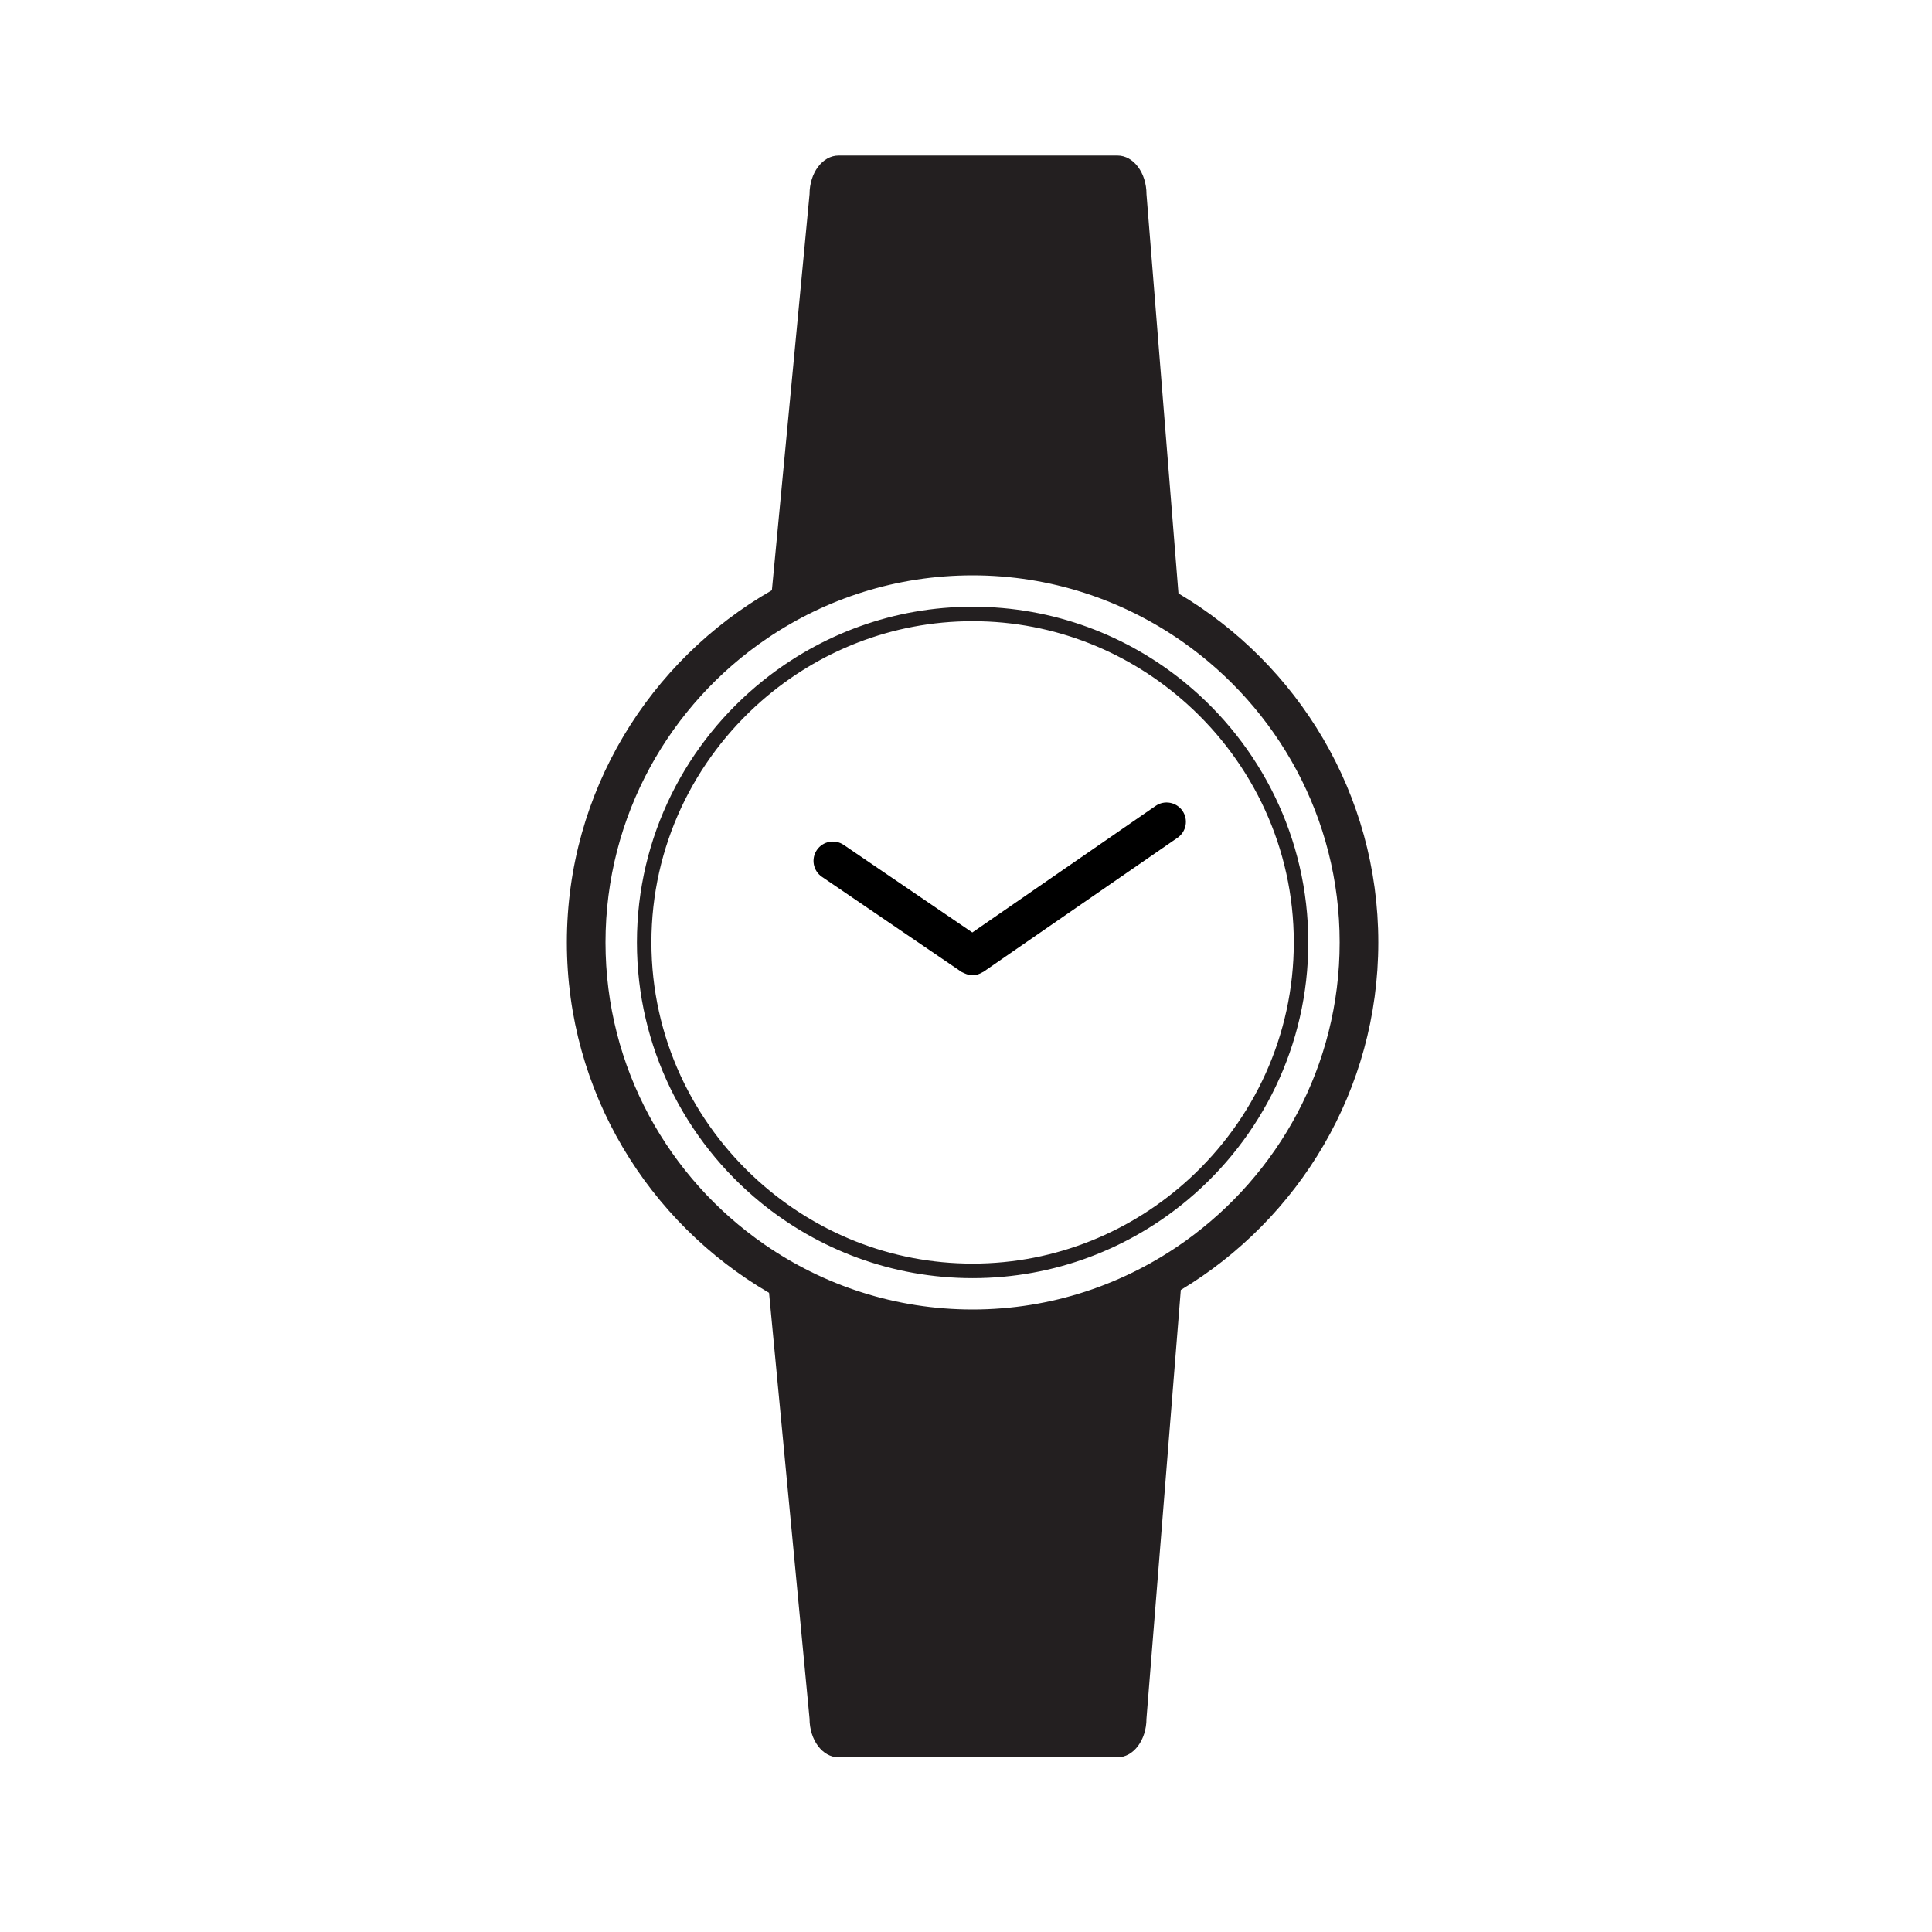 <?xml version="1.0" encoding="UTF-8"?>
<!DOCTYPE svg  PUBLIC '-//W3C//DTD SVG 1.1//EN'  'http://www.w3.org/Graphics/SVG/1.1/DTD/svg11.dtd'>
<svg enable-background="new 0 0 100 100" version="1.1" viewBox="0 0 100 100" xml:space="preserve" xmlns="http://www.w3.org/2000/svg">
<path d="m60.997 30.714l-1.655-20.663c0-1.104-0.671-2-1.5-2h-14.44c-0.828 0-1.5 0.896-1.5 2l-1.949 20.5c-6.329 3.622-10.612 10.427-10.612 18.227 0 7.738 4.218 14.495 10.465 18.138l2.096 22.042c0 1.105 0.671 2 1.5 2h14.439c0.829 0 1.5-0.895 1.5-2l1.777-22.189c6.111-3.677 10.223-10.354 10.223-17.991 1e-3 -7.687-4.164-14.404-10.344-18.064zm0.323 33.545c-3.104 2.208-6.888 3.521-10.979 3.521-3.999 0-7.708-1.248-10.773-3.367-4.963-3.431-8.227-9.155-8.227-15.633 0-6.544 3.326-12.326 8.376-15.744 3.035-2.055 6.691-3.256 10.624-3.256 4.036 0 7.774 1.274 10.854 3.428 4.917 3.438 8.146 9.131 8.146 15.572 1e-3 6.385-3.176 12.032-8.021 15.479z" fill="#231F20"/>
<path d="m61.369 35.362c-3.002-2.472-6.844-3.958-11.027-3.958-4.096 0-7.858 1.433-10.832 3.813-3.982 3.187-6.543 8.078-6.543 13.563 0 5.418 2.496 10.262 6.395 13.452 2.996 2.449 6.818 3.924 10.98 3.924 4.243 0 8.132-1.533 11.152-4.069 3.8-3.19 6.223-7.969 6.223-13.306 0-5.4-2.475-10.229-6.348-13.419zm0.213 25.631c-2.963 2.729-6.904 4.411-11.24 4.411-4.261 0-8.139-1.625-11.084-4.27-3.391-3.046-5.541-7.449-5.541-12.356 0-4.979 2.212-9.443 5.692-12.493 2.926-2.564 6.746-4.132 10.933-4.132 4.275 0 8.166 1.636 11.114 4.297 3.374 3.044 5.511 7.436 5.511 12.328 0 4.832-2.084 9.175-5.385 12.215z" fill="#231F20"/>
<path d="m61.205 41.969c-0.315-0.455-0.938-0.57-1.392-0.254l-9.486 6.55-6.656-4.533c-0.457-0.311-1.078-0.192-1.39 0.264-0.311 0.457-0.193 1.079 0.264 1.39l6.05 4.121 1.173 0.799c0.024 0.016 0.05 0.021 0.075 0.035 0.028 0.016 0.054 0.027 0.083 0.039 0.131 0.059 0.267 0.098 0.405 0.098h9e-3c0.087-2e-3 0.173-0.016 0.257-0.039 0.027-8e-3 0.053-0.02 0.08-0.029 0.063-0.023 0.121-0.051 0.178-0.088 0.015-8e-3 0.031-0.012 0.045-0.02l1.151-0.795 8.898-6.145c0.455-0.315 0.57-0.938 0.256-1.393z"/>
</svg>
